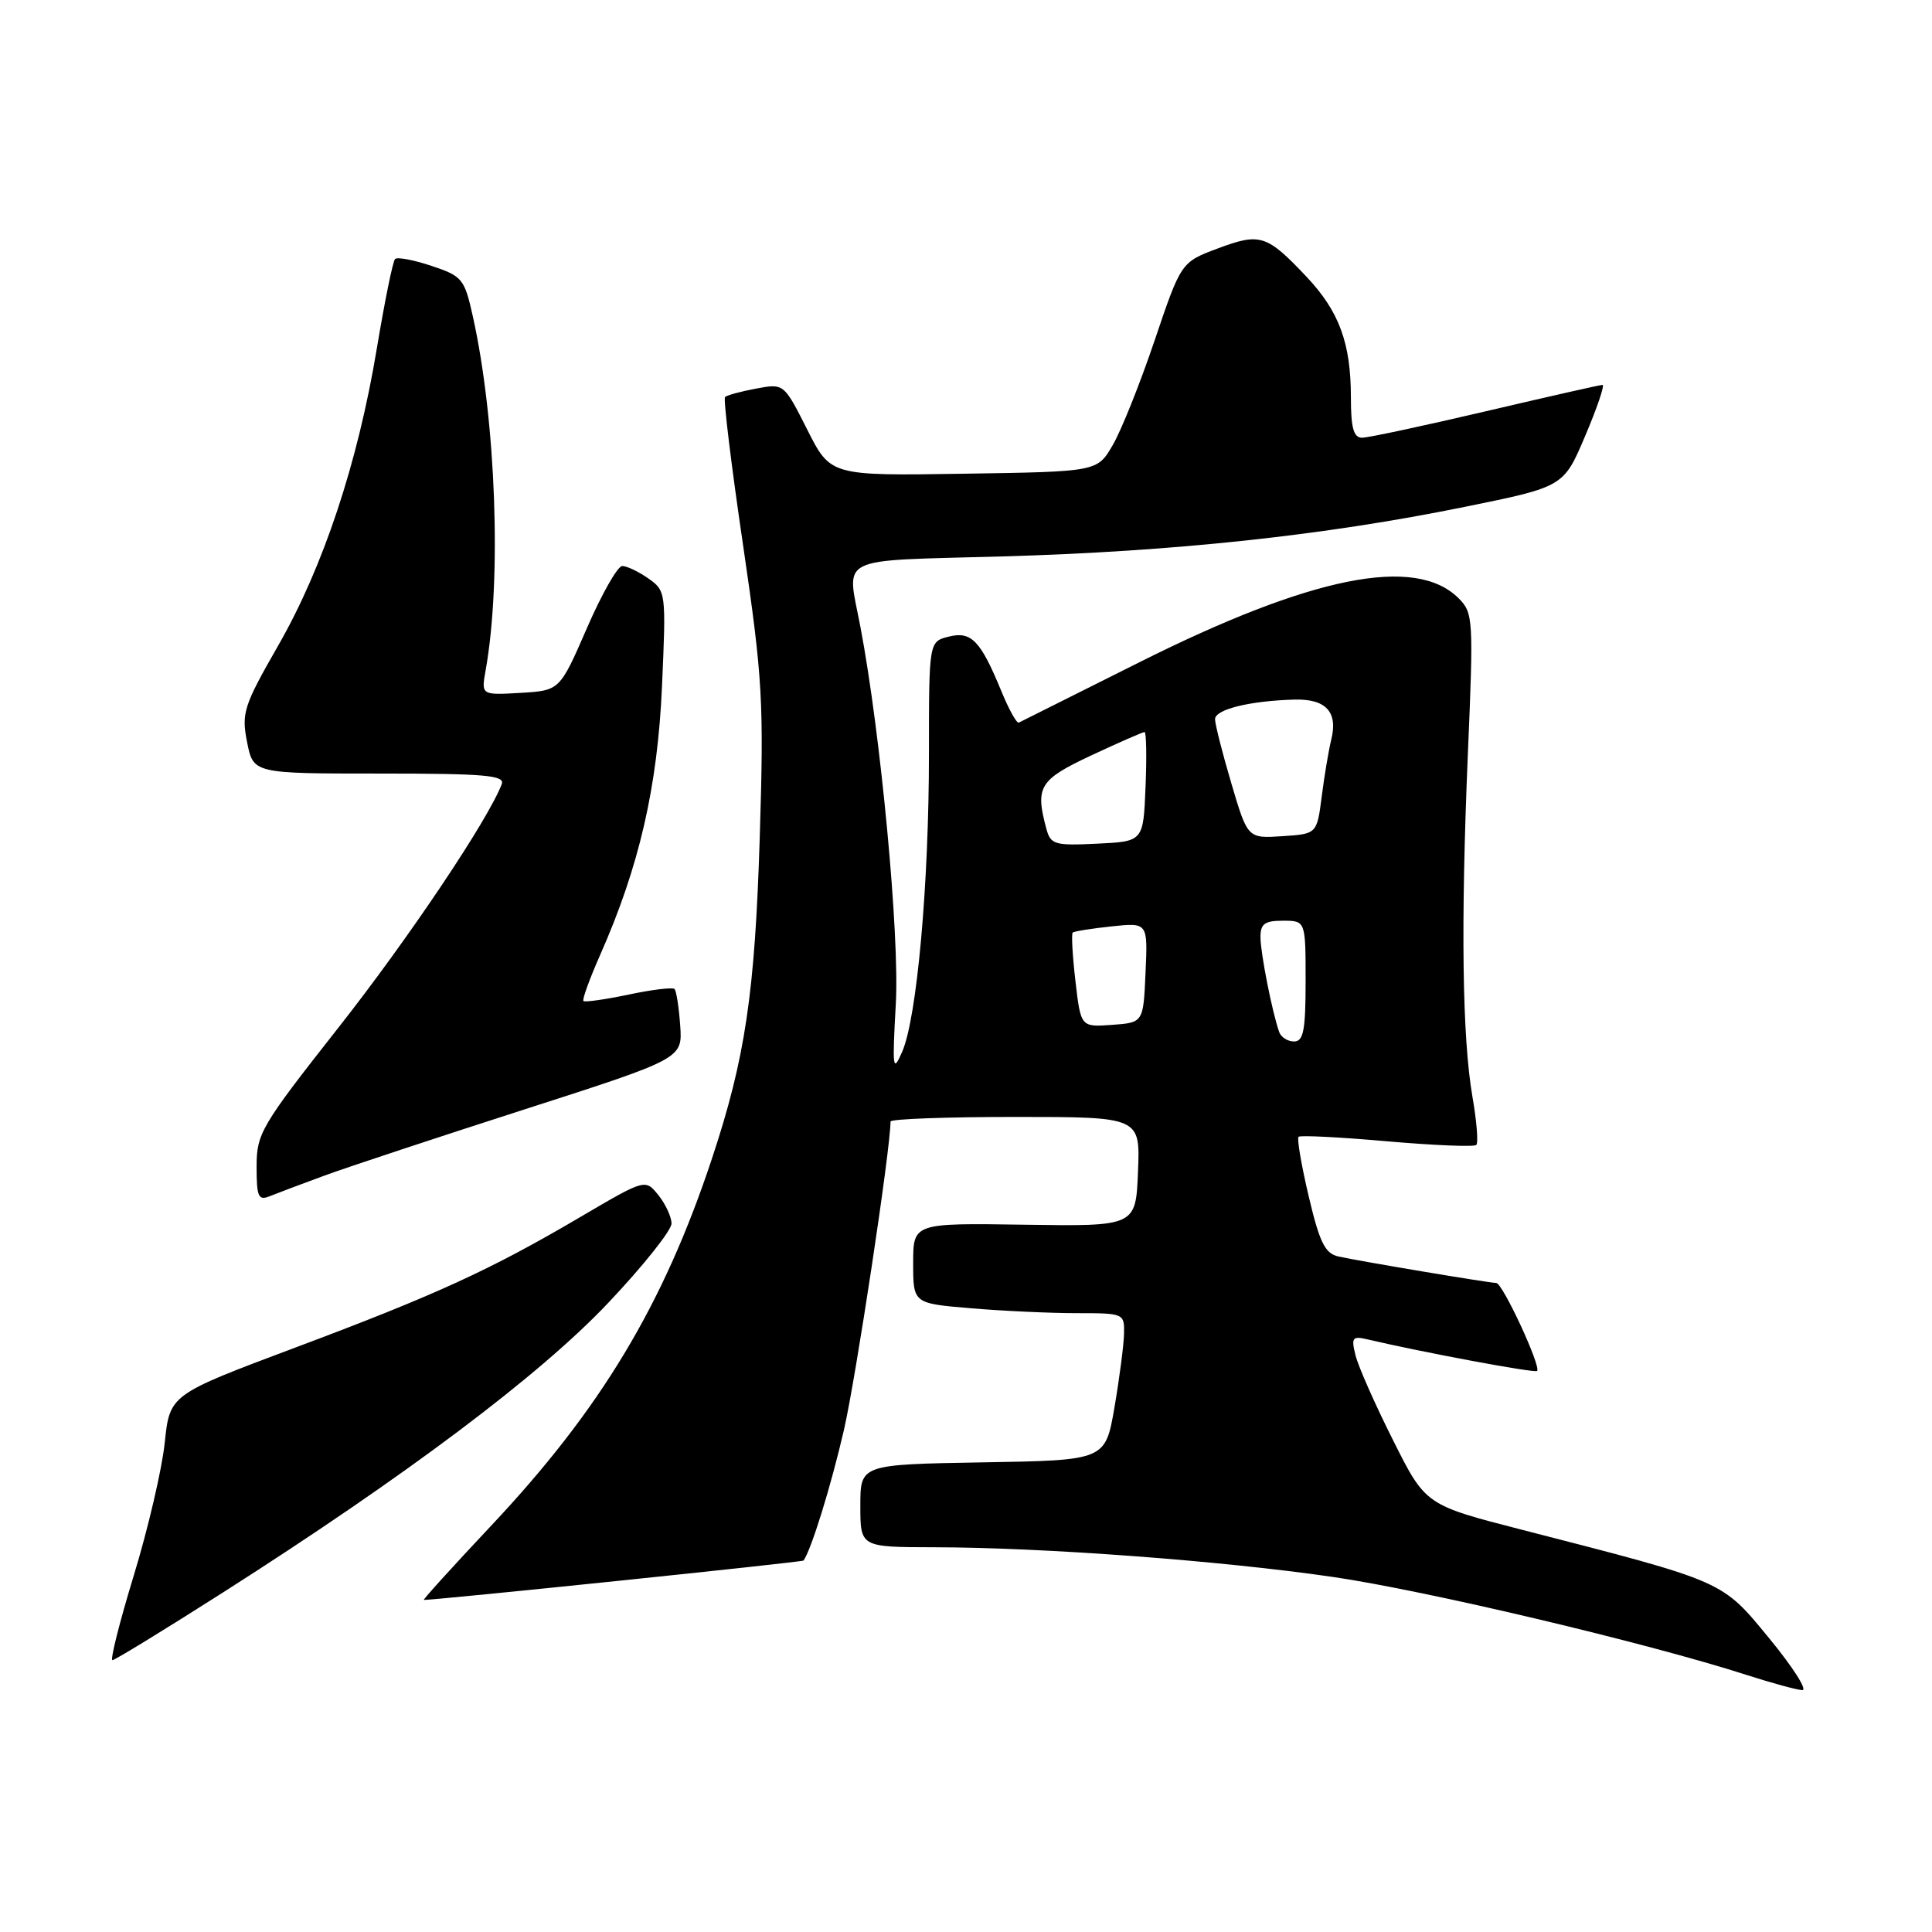 <?xml version="1.0" encoding="UTF-8" standalone="no"?>
<!DOCTYPE svg PUBLIC "-//W3C//DTD SVG 1.1//EN" "http://www.w3.org/Graphics/SVG/1.1/DTD/svg11.dtd" >
<svg xmlns="http://www.w3.org/2000/svg" xmlns:xlink="http://www.w3.org/1999/xlink" version="1.1" viewBox="0 0 256 256">
 <g >
 <path fill="currentColor"
d=" M 234.45 217.11 C 228.10 209.39 228.72 209.66 201.70 202.71 C 188.89 199.42 188.89 199.42 184.59 190.84 C 182.22 186.13 179.98 181.07 179.62 179.61 C 179.02 177.23 179.19 177.00 181.22 177.48 C 188.64 179.22 203.37 181.96 203.67 181.66 C 204.24 181.09 199.10 170.00 198.26 170.00 C 197.30 169.99 180.24 167.13 177.34 166.49 C 175.57 166.09 174.85 164.63 173.41 158.52 C 172.44 154.40 171.83 150.85 172.07 150.63 C 172.31 150.41 177.59 150.68 183.81 151.23 C 190.03 151.77 195.34 151.99 195.62 151.71 C 195.90 151.43 195.67 148.57 195.11 145.35 C 193.75 137.51 193.55 122.40 194.50 99.89 C 195.26 82.03 195.21 81.21 193.28 79.28 C 187.57 73.57 173.82 76.32 151.00 87.74 C 142.47 92.01 135.28 95.61 135.00 95.75 C 134.72 95.88 133.69 94.03 132.70 91.62 C 129.92 84.86 128.71 83.60 125.70 84.36 C 123.09 85.02 123.09 85.02 123.09 99.90 C 123.09 117.18 121.50 134.89 119.54 139.37 C 118.30 142.22 118.22 141.64 118.70 133.00 C 119.21 123.93 116.70 97.23 114.01 83.07 C 112.20 73.50 110.47 74.36 132.75 73.73 C 155.50 73.09 175.44 70.96 194.10 67.16 C 207.19 64.50 207.19 64.50 210.05 57.75 C 211.63 54.04 212.66 51.00 212.34 51.00 C 212.02 51.00 205.06 52.58 196.86 54.50 C 188.67 56.42 181.30 58.00 180.48 58.00 C 179.36 58.00 179.00 56.71 179.00 52.65 C 179.00 45.47 177.45 41.26 173.12 36.67 C 167.86 31.10 166.98 30.82 161.39 32.91 C 156.50 34.74 156.50 34.74 152.99 45.12 C 151.06 50.83 148.56 57.08 147.43 59.00 C 145.39 62.50 145.39 62.50 127.72 62.77 C 110.05 63.05 110.05 63.05 106.96 56.92 C 103.87 50.80 103.87 50.80 100.19 51.49 C 98.16 51.87 96.31 52.37 96.07 52.61 C 95.83 52.84 96.90 61.67 98.46 72.23 C 101.06 89.98 101.23 92.91 100.67 110.97 C 100.03 131.59 98.75 140.21 94.35 153.48 C 87.91 172.92 79.60 186.74 65.00 202.25 C 59.96 207.61 55.98 212.00 56.16 212.00 C 58.26 211.97 106.33 206.99 106.47 206.78 C 107.50 205.36 110.13 196.83 111.82 189.50 C 113.41 182.60 118.00 152.22 118.00 148.61 C 118.00 148.27 125.44 148.00 134.54 148.00 C 151.09 148.00 151.09 148.00 150.79 155.25 C 150.50 162.50 150.50 162.50 135.75 162.28 C 121.00 162.06 121.00 162.06 121.00 167.38 C 121.00 172.71 121.00 172.71 128.65 173.35 C 132.86 173.71 139.16 174.00 142.65 174.00 C 148.93 174.00 149.00 174.03 148.94 176.75 C 148.90 178.26 148.33 182.65 147.67 186.50 C 146.46 193.50 146.46 193.50 130.23 193.77 C 114.00 194.05 114.00 194.05 114.00 199.52 C 114.00 205.00 114.00 205.00 123.75 205.02 C 138.20 205.04 161.75 206.79 176.59 208.95 C 188.95 210.75 218.30 217.70 231.50 221.96 C 234.80 223.02 238.09 223.92 238.81 223.95 C 239.53 223.98 237.57 220.90 234.45 217.11 Z  M 29.50 211.04 C 53.82 195.54 71.54 182.22 80.61 172.62 C 85.23 167.74 88.99 163.01 88.98 162.12 C 88.97 161.23 88.18 159.53 87.23 158.35 C 85.50 156.21 85.50 156.21 77.00 161.20 C 64.97 168.28 57.81 171.56 39.00 178.61 C 22.50 184.80 22.50 184.80 21.83 191.15 C 21.47 194.64 19.62 202.56 17.73 208.75 C 15.84 214.94 14.57 219.99 14.90 219.98 C 15.23 219.97 21.80 215.95 29.50 211.04 Z  M 43.00 155.77 C 46.02 154.66 57.94 150.72 69.47 147.01 C 90.44 140.27 90.44 140.27 90.13 135.89 C 89.96 133.47 89.62 131.30 89.38 131.05 C 89.13 130.80 86.39 131.13 83.29 131.79 C 80.18 132.44 77.49 132.82 77.31 132.64 C 77.12 132.46 78.12 129.71 79.52 126.54 C 84.70 114.84 87.14 104.24 87.72 90.90 C 88.27 78.51 88.24 78.28 85.91 76.65 C 84.62 75.74 83.06 75.00 82.45 75.00 C 81.84 75.00 79.73 78.71 77.76 83.25 C 74.17 91.50 74.17 91.50 68.96 91.81 C 63.76 92.11 63.76 92.11 64.35 88.81 C 66.49 76.88 65.73 55.78 62.66 41.95 C 61.55 36.94 61.26 36.59 57.18 35.23 C 54.81 34.44 52.64 34.03 52.35 34.32 C 52.05 34.61 50.97 39.95 49.93 46.18 C 47.41 61.35 42.84 75.12 36.85 85.56 C 32.28 93.54 31.98 94.48 32.74 98.34 C 33.57 102.50 33.57 102.50 50.30 102.50 C 64.29 102.50 66.94 102.73 66.48 103.91 C 64.65 108.69 54.07 124.45 44.80 136.22 C 34.59 149.19 34.00 150.20 34.00 154.58 C 34.00 158.60 34.23 159.12 35.75 158.50 C 36.71 158.11 39.98 156.88 43.00 155.77 Z  M 169.50 136.75 C 168.58 134.16 167.05 126.41 167.02 124.25 C 167.00 122.41 167.55 122.00 170.00 122.00 C 173.00 122.00 173.00 122.00 173.00 130.00 C 173.00 136.52 172.72 138.00 171.47 138.00 C 170.63 138.00 169.74 137.44 169.50 136.75 Z  M 142.50 129.99 C 142.11 126.63 141.95 123.74 142.14 123.57 C 142.34 123.40 144.66 123.03 147.29 122.75 C 152.09 122.24 152.09 122.24 151.79 128.87 C 151.50 135.50 151.50 135.50 147.35 135.80 C 143.21 136.10 143.21 136.10 142.50 129.99 Z  M 138.64 109.79 C 137.15 104.24 137.72 103.32 144.61 100.09 C 148.25 98.39 151.42 97.00 151.66 97.00 C 151.89 97.00 151.96 100.26 151.79 104.25 C 151.50 111.50 151.50 111.50 145.38 111.79 C 139.72 112.07 139.21 111.91 138.64 109.79 Z  M 163.16 103.80 C 161.97 99.78 161.00 95.96 161.00 95.30 C 161.00 94.00 165.58 92.87 171.49 92.70 C 175.69 92.58 177.31 94.33 176.40 98.00 C 176.06 99.38 175.49 102.75 175.14 105.50 C 174.50 110.50 174.50 110.50 169.91 110.80 C 165.32 111.10 165.32 111.10 163.16 103.80 Z "/>
</g>
</svg>